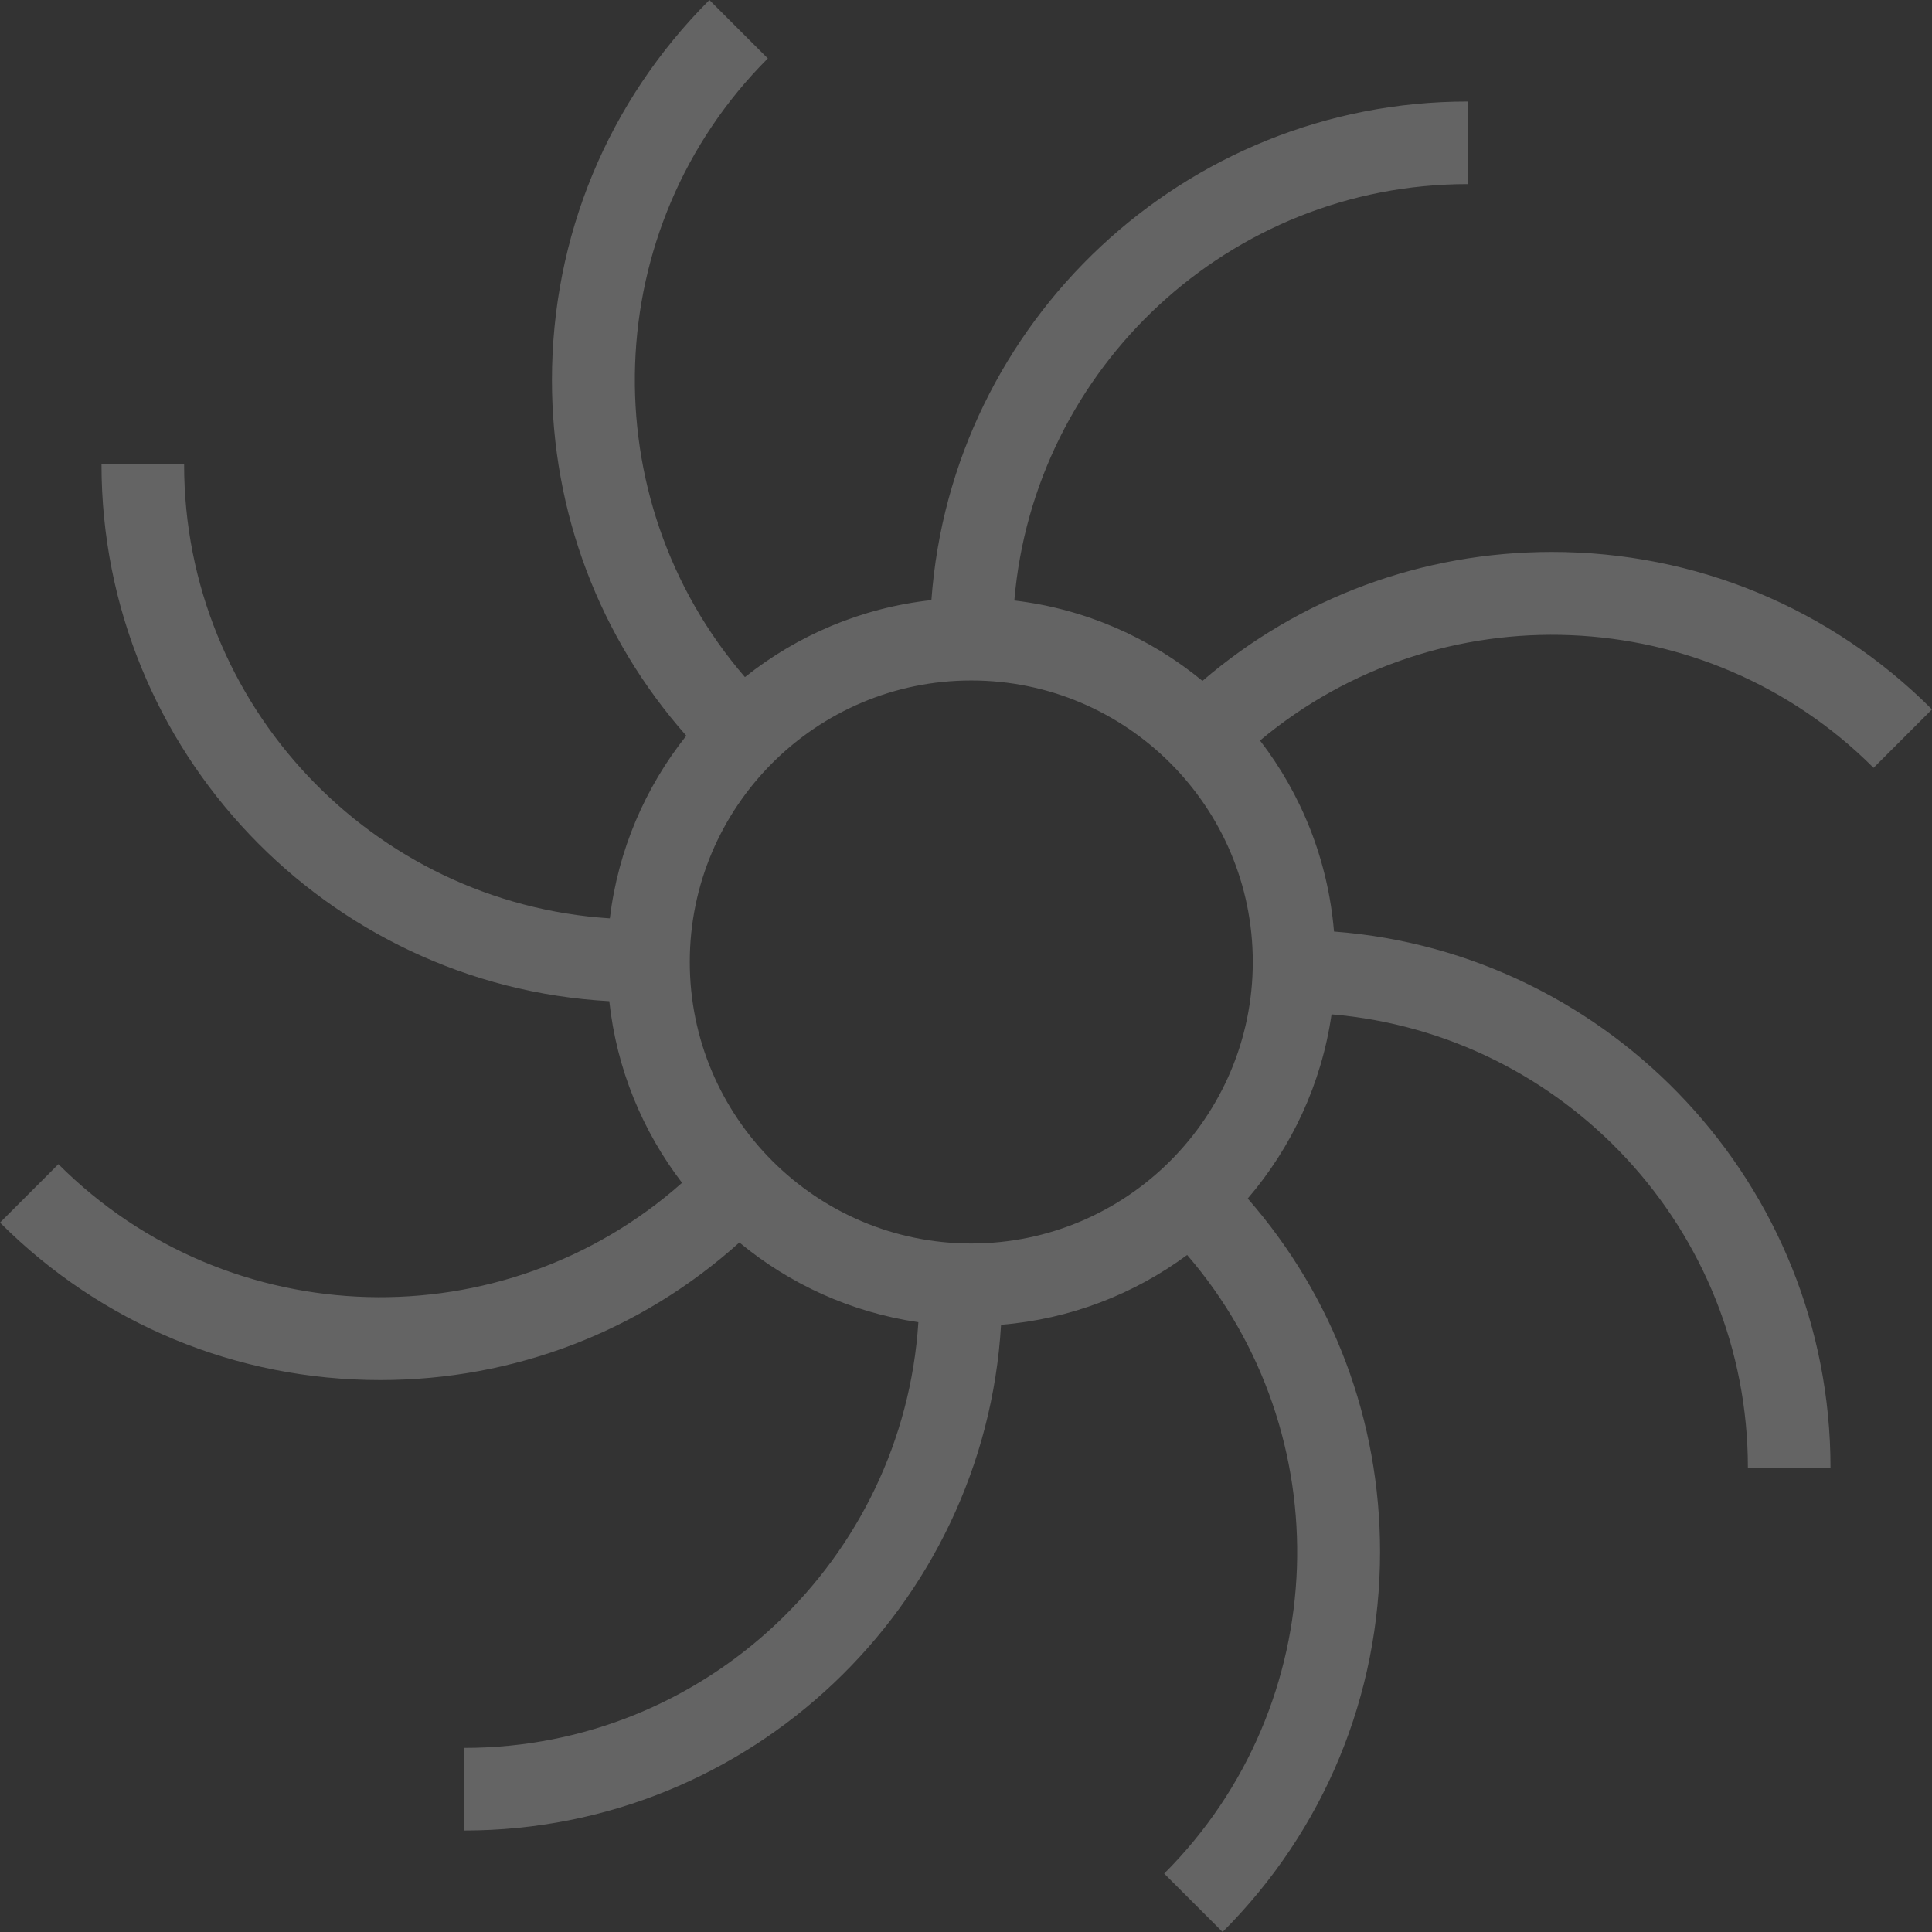 <svg width="75" height="75" viewBox="0 0 75 75" fill="none" xmlns="http://www.w3.org/2000/svg">
<rect x="0" y="0" width="75" height="75" fill="#333333" stroke="none"/>
<path d="M72.732 29.807L75 27.539C71.058 23.597 65.816 21.426 60.241 21.426C55.213 21.426 50.456 23.193 46.679 26.432C44.642 24.754 42.129 23.637 39.376 23.311C40.141 14.271 47.739 7.147 56.973 7.147V3.941C45.974 3.941 36.937 12.492 36.157 23.296C33.439 23.593 30.951 24.665 28.918 26.285C22.939 19.352 23.232 8.843 29.807 2.268L27.539 0C23.597 3.942 21.426 9.184 21.426 14.759C21.426 19.895 23.27 24.746 26.642 28.561C25.053 30.558 23.994 32.992 23.674 35.651C14.463 35.062 7.147 27.385 7.147 18.027H3.94C3.94 29.146 12.681 38.262 23.653 38.866C23.936 41.499 24.946 43.917 26.477 45.917C19.548 52.069 8.904 51.83 2.267 45.193L0 47.461C3.942 51.403 9.184 53.574 14.759 53.574C19.958 53.574 24.867 51.685 28.703 48.233C30.65 49.846 33.036 50.946 35.651 51.328C35.061 60.539 27.384 67.853 18.027 67.853V71.06C29.119 71.06 38.217 62.361 38.861 51.428C41.551 51.209 44.03 50.236 46.085 48.718C52.062 55.651 51.768 66.158 45.193 72.733L47.461 75C51.403 71.058 53.574 65.816 53.574 60.241C53.574 55.145 51.759 50.328 48.437 46.527C50.138 44.542 51.3 42.083 51.691 39.377C60.73 40.143 67.853 47.74 67.853 56.974H71.06C71.06 46.002 62.551 36.981 51.786 36.162C51.555 33.387 50.521 30.837 48.914 28.747C55.847 22.943 66.219 23.294 72.732 29.807ZM37.705 48.272C31.679 48.272 26.777 43.37 26.777 37.344C26.777 31.318 31.679 26.416 37.705 26.416C43.73 26.416 48.633 31.318 48.633 37.344C48.633 43.37 43.73 48.272 37.705 48.272Z" fill="white" fill-opacity="0.24"/>
</svg>
